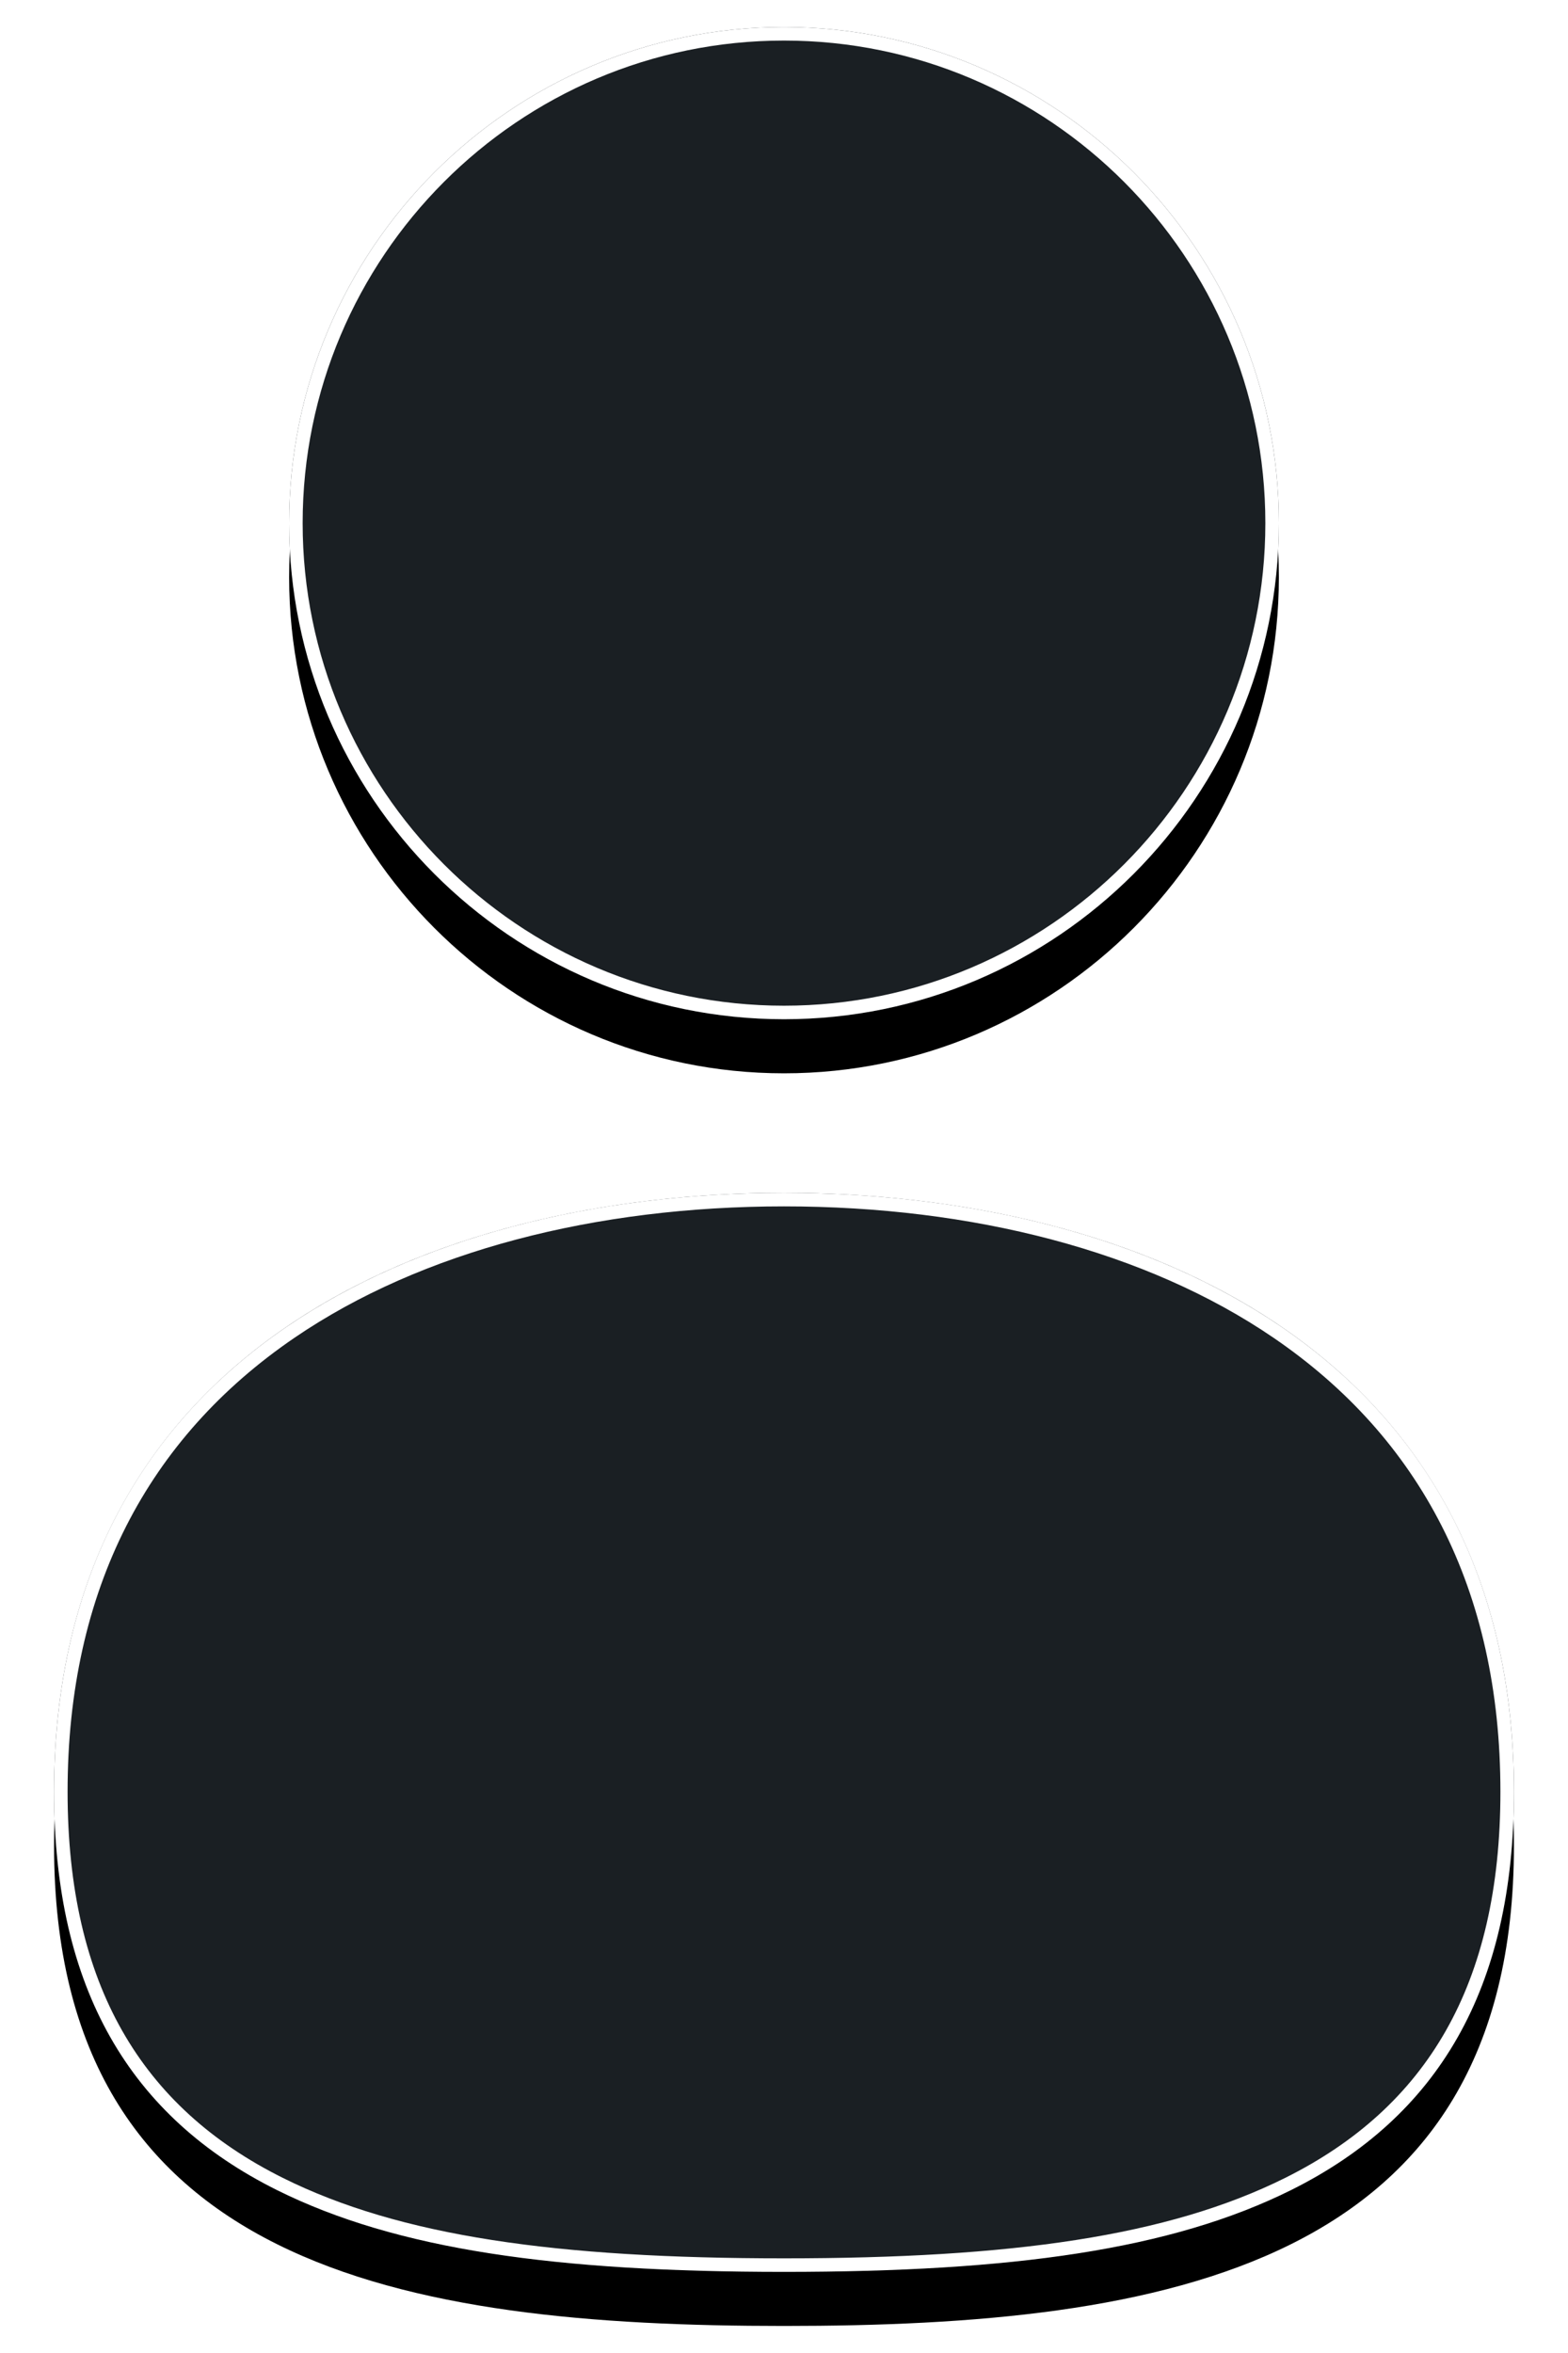 <?xml version="1.0" encoding="UTF-8"?>
<svg width="116px" height="174px" viewBox="0 0 116 174" version="1.1" xmlns="http://www.w3.org/2000/svg" xmlns:xlink="http://www.w3.org/1999/xlink">
    <!-- Generator: Sketch 48.2 (47327) - http://www.bohemiancoding.com/sketch -->
    <title>exports/users-moderator</title>
    <desc>Created with Sketch.</desc>
    <defs>
        <path d="M17.39,36.685 C17.39,16.455 33.812,0 54,0 C74.188,0 90.61,16.455 90.61,36.685 C90.61,56.914 74.188,73.37 54,73.37 C33.812,73.37 17.39,56.914 17.39,36.685 Z" id="path-1"></path>
        <filter x="-15.0%" y="-9.5%" width="130.0%" height="130.0%" filterUnits="objectBoundingBox" id="filter-2">
            <feOffset dx="0" dy="2" in="SourceAlpha" result="shadowOffsetOuter1"></feOffset>
            <feGaussianBlur stdDeviation="2" in="shadowOffsetOuter1" result="shadowBlurOuter1"></feGaussianBlur>
            <feComposite in="shadowBlurOuter1" in2="SourceAlpha" operator="out" result="shadowBlurOuter1"></feComposite>
            <feColorMatrix values="0 0 0 0 0   0 0 0 0 0   0 0 0 0 0  0 0 0 0.23 0" type="matrix" in="shadowBlurOuter1" result="shadowMatrixOuter1"></feColorMatrix>
            <feOffset dx="0" dy="2" in="SourceAlpha" result="shadowOffsetOuter2"></feOffset>
            <feGaussianBlur stdDeviation="2" in="shadowOffsetOuter2" result="shadowBlurOuter2"></feGaussianBlur>
            <feComposite in="shadowBlurOuter2" in2="SourceAlpha" operator="out" result="shadowBlurOuter2"></feComposite>
            <feColorMatrix values="0 0 0 0 0   0 0 0 0 0   0 0 0 0 0  0 0 0 0.16 0" type="matrix" in="shadowBlurOuter2" result="shadowMatrixOuter2"></feColorMatrix>
            <feMerge>
                <feMergeNode in="shadowMatrixOuter1"></feMergeNode>
                <feMergeNode in="shadowMatrixOuter2"></feMergeNode>
            </feMerge>
        </filter>
        <path d="M0,130.491 C0,97.843 27.897,86.21 54.001,86.21 C80.106,86.21 108,97.843 108,130.491 C108,161.698 82.047,166 54.001,166 C25.955,166 0,161.698 0,130.491 Z" id="path-3"></path>
        <filter x="-10.2%" y="-8.8%" width="120.4%" height="127.6%" filterUnits="objectBoundingBox" id="filter-4">
            <feOffset dx="0" dy="2" in="SourceAlpha" result="shadowOffsetOuter1"></feOffset>
            <feGaussianBlur stdDeviation="2" in="shadowOffsetOuter1" result="shadowBlurOuter1"></feGaussianBlur>
            <feComposite in="shadowBlurOuter1" in2="SourceAlpha" operator="out" result="shadowBlurOuter1"></feComposite>
            <feColorMatrix values="0 0 0 0 0   0 0 0 0 0   0 0 0 0 0  0 0 0 0.23 0" type="matrix" in="shadowBlurOuter1" result="shadowMatrixOuter1"></feColorMatrix>
            <feOffset dx="0" dy="2" in="SourceAlpha" result="shadowOffsetOuter2"></feOffset>
            <feGaussianBlur stdDeviation="2" in="shadowOffsetOuter2" result="shadowBlurOuter2"></feGaussianBlur>
            <feComposite in="shadowBlurOuter2" in2="SourceAlpha" operator="out" result="shadowBlurOuter2"></feComposite>
            <feColorMatrix values="0 0 0 0 0   0 0 0 0 0   0 0 0 0 0  0 0 0 0.16 0" type="matrix" in="shadowBlurOuter2" result="shadowMatrixOuter2"></feColorMatrix>
            <feMerge>
                <feMergeNode in="shadowMatrixOuter1"></feMergeNode>
                <feMergeNode in="shadowMatrixOuter2"></feMergeNode>
            </feMerge>
        </filter>
    </defs>
    <g id="body---Scene-4" stroke="none" stroke-width="1" fill="none" fill-rule="evenodd" transform="translate(-35, -212)">
        <g id="Group-2">
            <g id="Group" transform="translate(39, 90)">
                <g id="exports/users-moderator" transform="translate(0, 124)">
                    <g id="Diagram/Avatar-Dude/Moderator">
                        <g id="Fill-4">
                            <use fill="black" fill-opacity="1" filter="url(#filter-2)" xlink:href="#path-1"></use>
                            <use fill="#1A1F23" fill-rule="evenodd" xlink:href="#path-1"></use>
                            <path stroke="#FFFFFF" stroke-width="1" d="M17.89,36.685 C17.89,56.638 34.089,72.87 54,72.87 C73.912,72.87 90.11,56.638 90.11,36.685 C90.11,16.731 73.912,0.5 54,0.5 C34.089,0.5 17.89,16.732 17.89,36.685 Z"></path>
                        </g>
                        <g id="Fill-1">
                            <use fill="black" fill-opacity="1" filter="url(#filter-4)" xlink:href="#path-3"></use>
                            <use fill="#1A1F23" fill-rule="evenodd" xlink:href="#path-3"></use>
                            <path stroke="#FFFFFF" stroke-width="1" d="M0.5,130.491 C0.5,144.932 6.051,154.195 16.706,159.501 C25.482,163.87 37.149,165.5 54.001,165.5 C70.853,165.5 82.52,163.87 91.295,159.501 C101.95,154.196 107.5,144.933 107.5,130.491 C107.5,115.351 101.459,103.998 90.508,96.52 C80.981,90.016 67.999,86.71 54.001,86.71 C40.003,86.71 27.021,90.016 17.493,96.52 C6.541,103.998 0.5,115.351 0.5,130.491 Z"></path>
                        </g>
                    </g>
                </g>
            </g>
        </g>
    </g>
</svg>